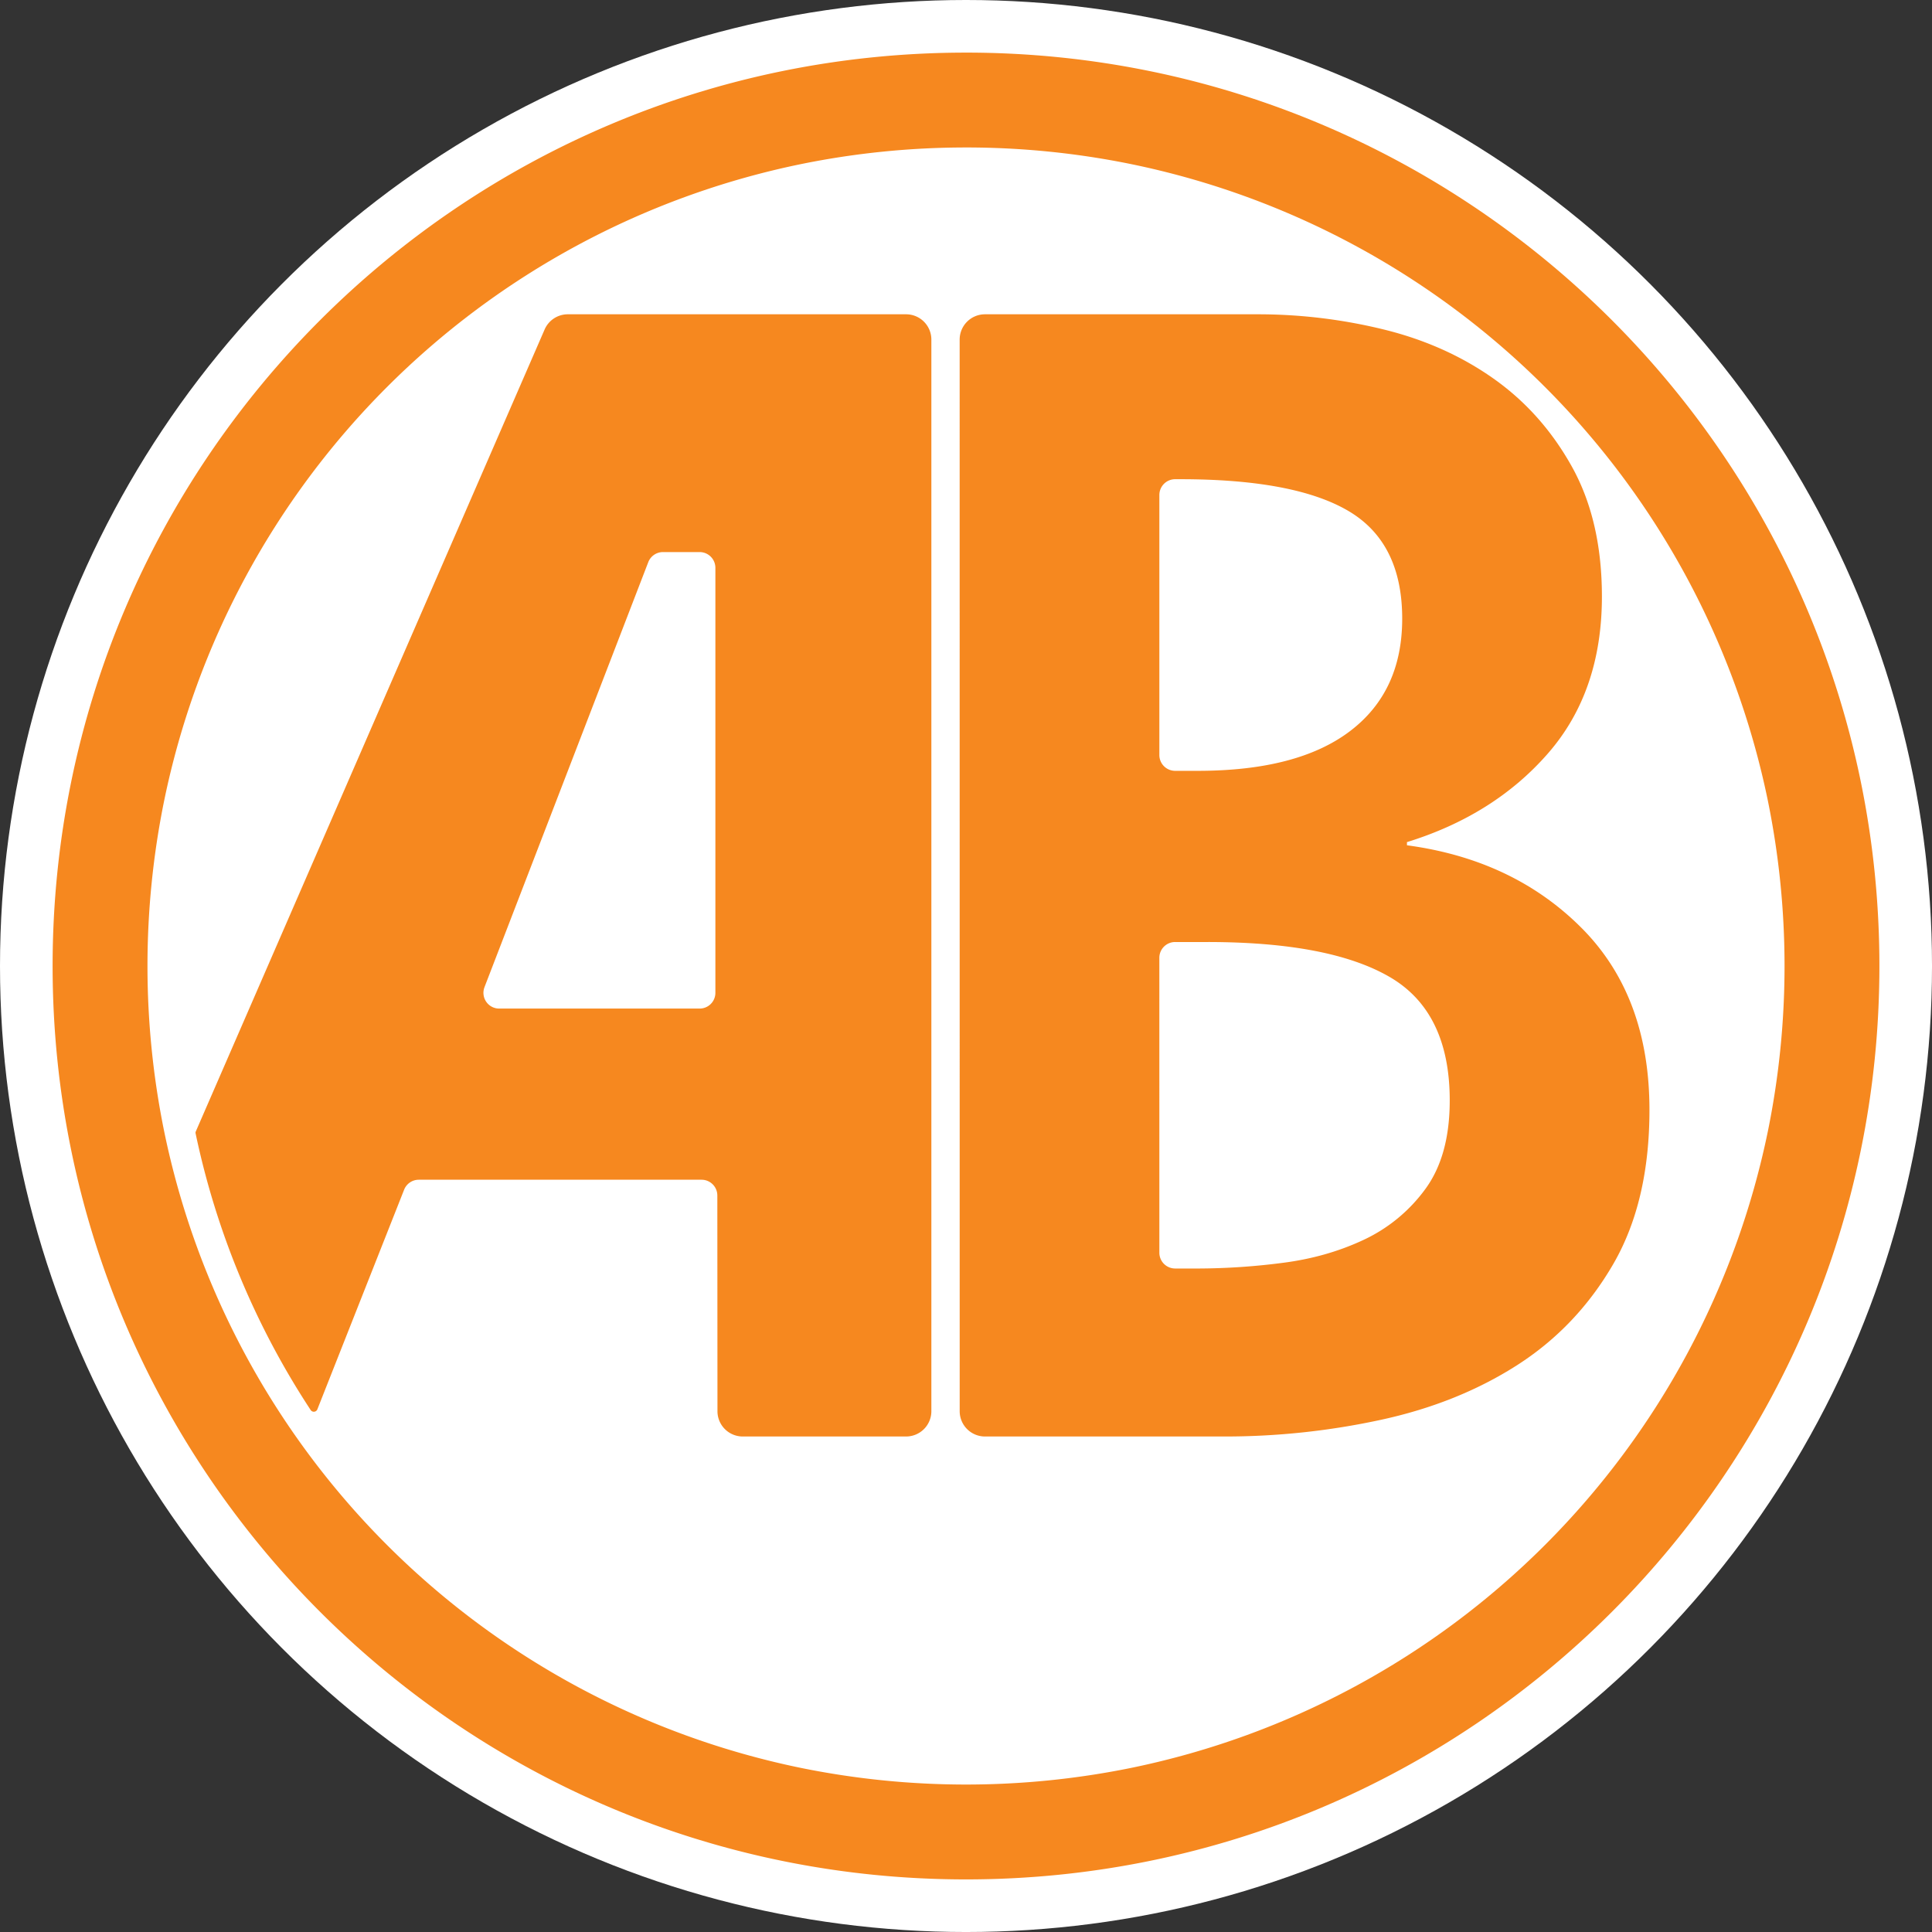 <svg id="Layer_1" data-name="Layer 1" xmlns="http://www.w3.org/2000/svg" viewBox="0 0 2036.73 2036.73"><rect x="0" y="0" width="2036.73" height="2036.73" fill="#333333" stroke="none"/><defs><style>.cls-1{fill:#fff;}.cls-2{fill:#f6881f;}</style></defs><title>Aaron-Biby-Web-Design-Logo</title><circle class="cls-1" cx="1018.37" cy="1018.37" r="1018.37"/><path class="cls-2" d="M1018.37,155.46a869.93,869.93,0,0,1,174,17.53,862.57,862.57,0,0,1,671.38,671.38,872.44,872.44,0,0,1,0,348,862.66,862.66,0,0,1-671.38,671.38,872.44,872.44,0,0,1-348,0A862.57,862.57,0,0,1,173,1192.37a872.44,872.44,0,0,1,0-348A862.57,862.57,0,0,1,844.37,173a869.86,869.86,0,0,1,174-17.53m0-100c-531.8,0-962.91,431.11-962.91,962.91s431.11,962.91,962.91,962.91,962.91-431.11,962.91-962.91S1550.17,55.46,1018.37,55.46Z"/><path class="cls-2" d="M441.52,1243.68H739.59a16.63,16.63,0,0,1,16.63,16.61l.14,227.43A26.66,26.66,0,0,0,783,1514.37H955.2a26.66,26.66,0,0,0,26.65-26.66V358a26.66,26.66,0,0,0-26.65-26.67H598.59a26.64,26.64,0,0,0-24.44,16L206.37,1192.91a3,3,0,0,0-.19,1.82,849.34,849.34,0,0,0,121.36,291.79,4,4,0,0,0,7-.74l91.49-231.59a16.62,16.62,0,0,1,15.44-10.51Zm69.25-203.06,172.65-448A16.61,16.61,0,0,1,698.93,582h38.62a16.63,16.63,0,0,1,16.62,16.63v448a16.62,16.62,0,0,1-16.62,16.62H526.28a16.6,16.6,0,0,1-15.51-22.6Z"/><path class="cls-2" d="M1011.68,358a26.67,26.67,0,0,1,26.67-26.67h287.84a555.51,555.51,0,0,1,132,15.88q65.18,15.88,116.13,51.79T1657,491.78q31.71,56.82,31.75,137,0,100.25-56.82,165.41t-148.7,93.57v3.34q111.91,15,183.79,86.89t71.85,192.15q0,96.91-38.43,162.91t-101.1,106.12q-62.65,40.1-143.69,57.64a775.92,775.92,0,0,1-164.6,17.56H1038.37a26.67,26.67,0,0,1-26.66-26.66ZM1222.21,796a16.63,16.63,0,0,0,16.63,16.62h23.83q105.27,0,160.41-41.77t55.13-118.63q0-80.22-56.81-113.62t-177.11-33.42h-5.45a16.64,16.64,0,0,0-16.63,16.63Zm0,524.65a16.63,16.63,0,0,0,16.63,16.62h25.53a703.41,703.41,0,0,0,86.89-5.84q46.76-5.84,86-24.23a169,169,0,0,0,65.16-53.47q25.89-35.09,25.9-93.57,0-93.56-63.49-130.33t-192.15-36.75h-33.86a16.63,16.63,0,0,0-16.63,16.62Z"/></svg>